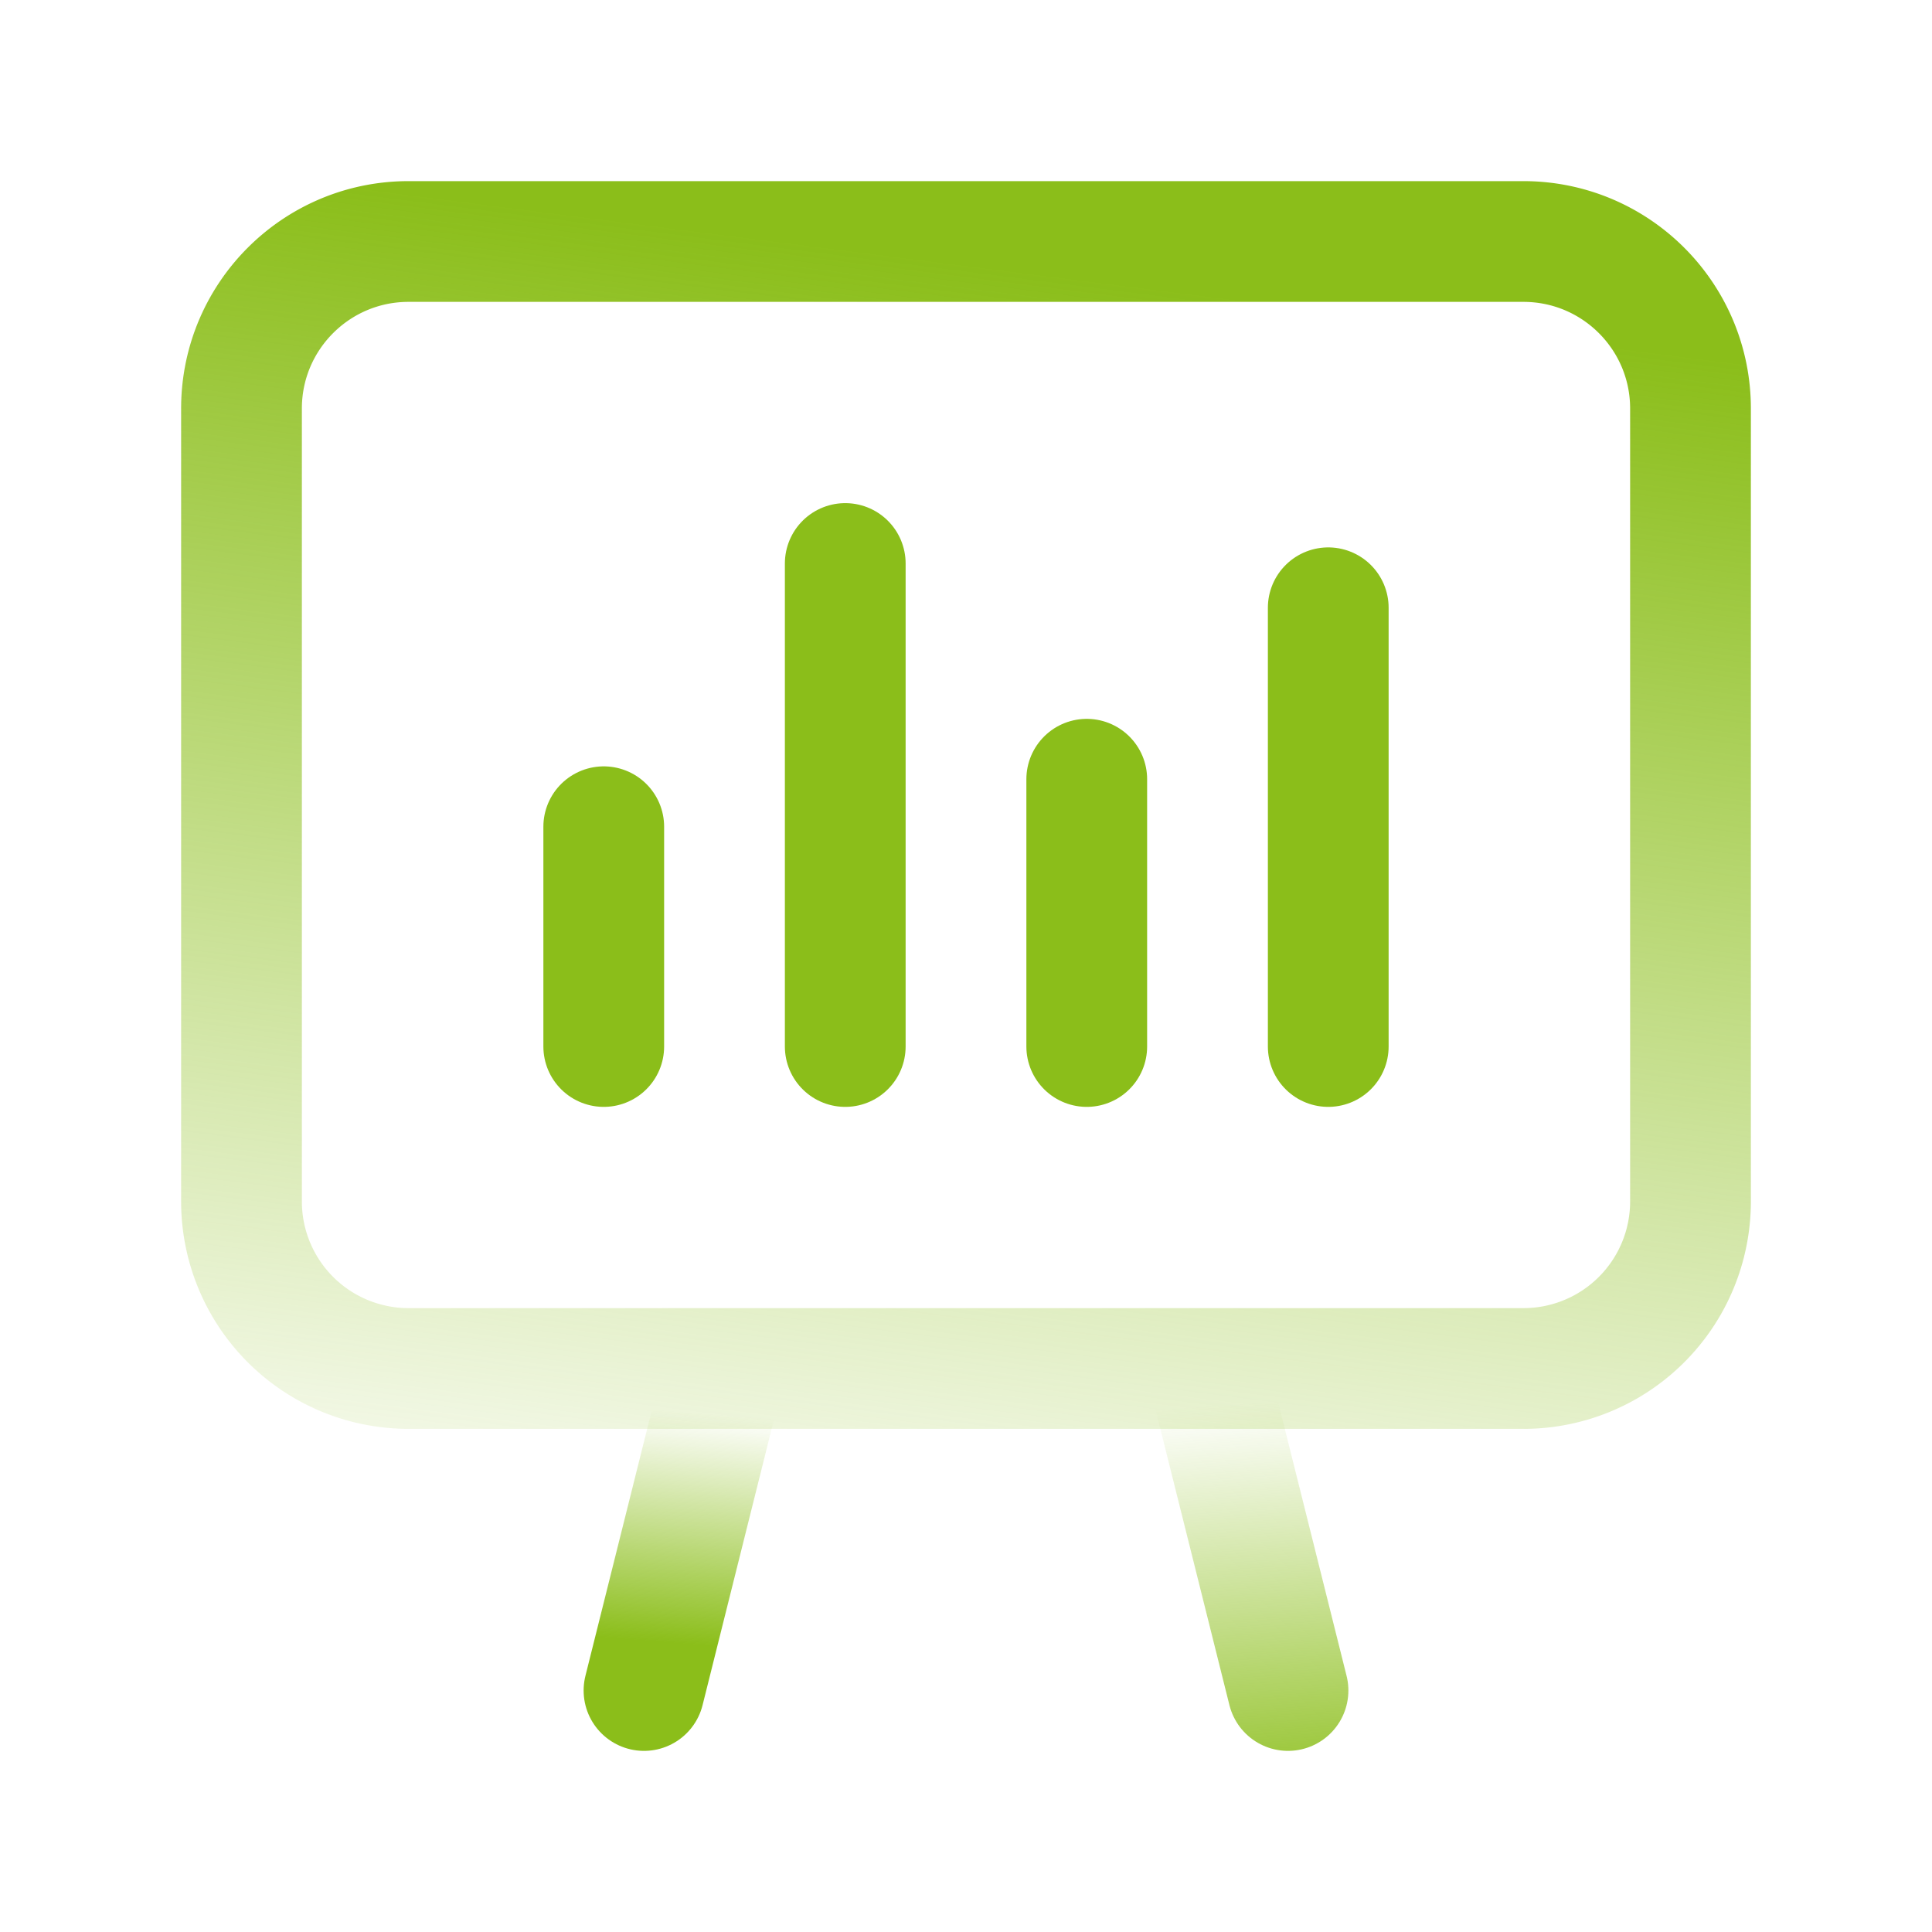 <svg width="24" height="24" fill="none" xmlns="http://www.w3.org/2000/svg">
  <path d="M16 21l-1-4" stroke="url(#paint0_linear)" stroke-width="1.5" stroke-linecap="round"
    stroke-linejoin="round" />
  <path d="M8 21l1-4" stroke="url(#paint1_linear)" stroke-width="1.5" stroke-linecap="round" stroke-linejoin="round" />
  <path clip-rule="evenodd"
    d="M18.925 17H5.075A2.075 2.075 0 013 14.925v-9.85C3 3.929 3.929 3 5.075 3h13.849C20.071 3 21 3.929 21 5.075v9.849A2.075 2.075 0 0118.925 17z"
    stroke="url(#paint2_linear)" stroke-width="1.5" stroke-linecap="round" stroke-linejoin="round" />
  <path d="M7.5 13v-2.73m3 2.73V7m3 6V9.68m3 3.32V7.55" stroke="#8bbe1a" stroke-width="1.5" stroke-linecap="round"
    stroke-linejoin="round" />
  <defs>
    <linearGradient id="paint0_linear" x1="14.5" y1="17.5" x2="14.854" y2="22.714" gradientUnits="userSpaceOnUse">
      <stop stop-color="#8bbe1a" stop-opacity="0" />
      <stop offset="1" stop-color="#8bbe1a" />
    </linearGradient>
    <linearGradient id="paint1_linear" x1="8" y1="17.5" x2="7.773" y2="20.363" gradientUnits="userSpaceOnUse">
      <stop stop-color="#8bbe1a" stop-opacity="0" />
      <stop offset="1" stop-color="#8bbe1a" />
    </linearGradient>
    <linearGradient id="paint2_linear" x1="13.588" y1="20.933" x2="15.772" y2="3.752" gradientUnits="userSpaceOnUse">
      <stop stop-color="#8bbe1a" stop-opacity="0" />
      <stop offset="1" stop-color="#8bbe1a" />
    </linearGradient>
  </defs>
</svg>